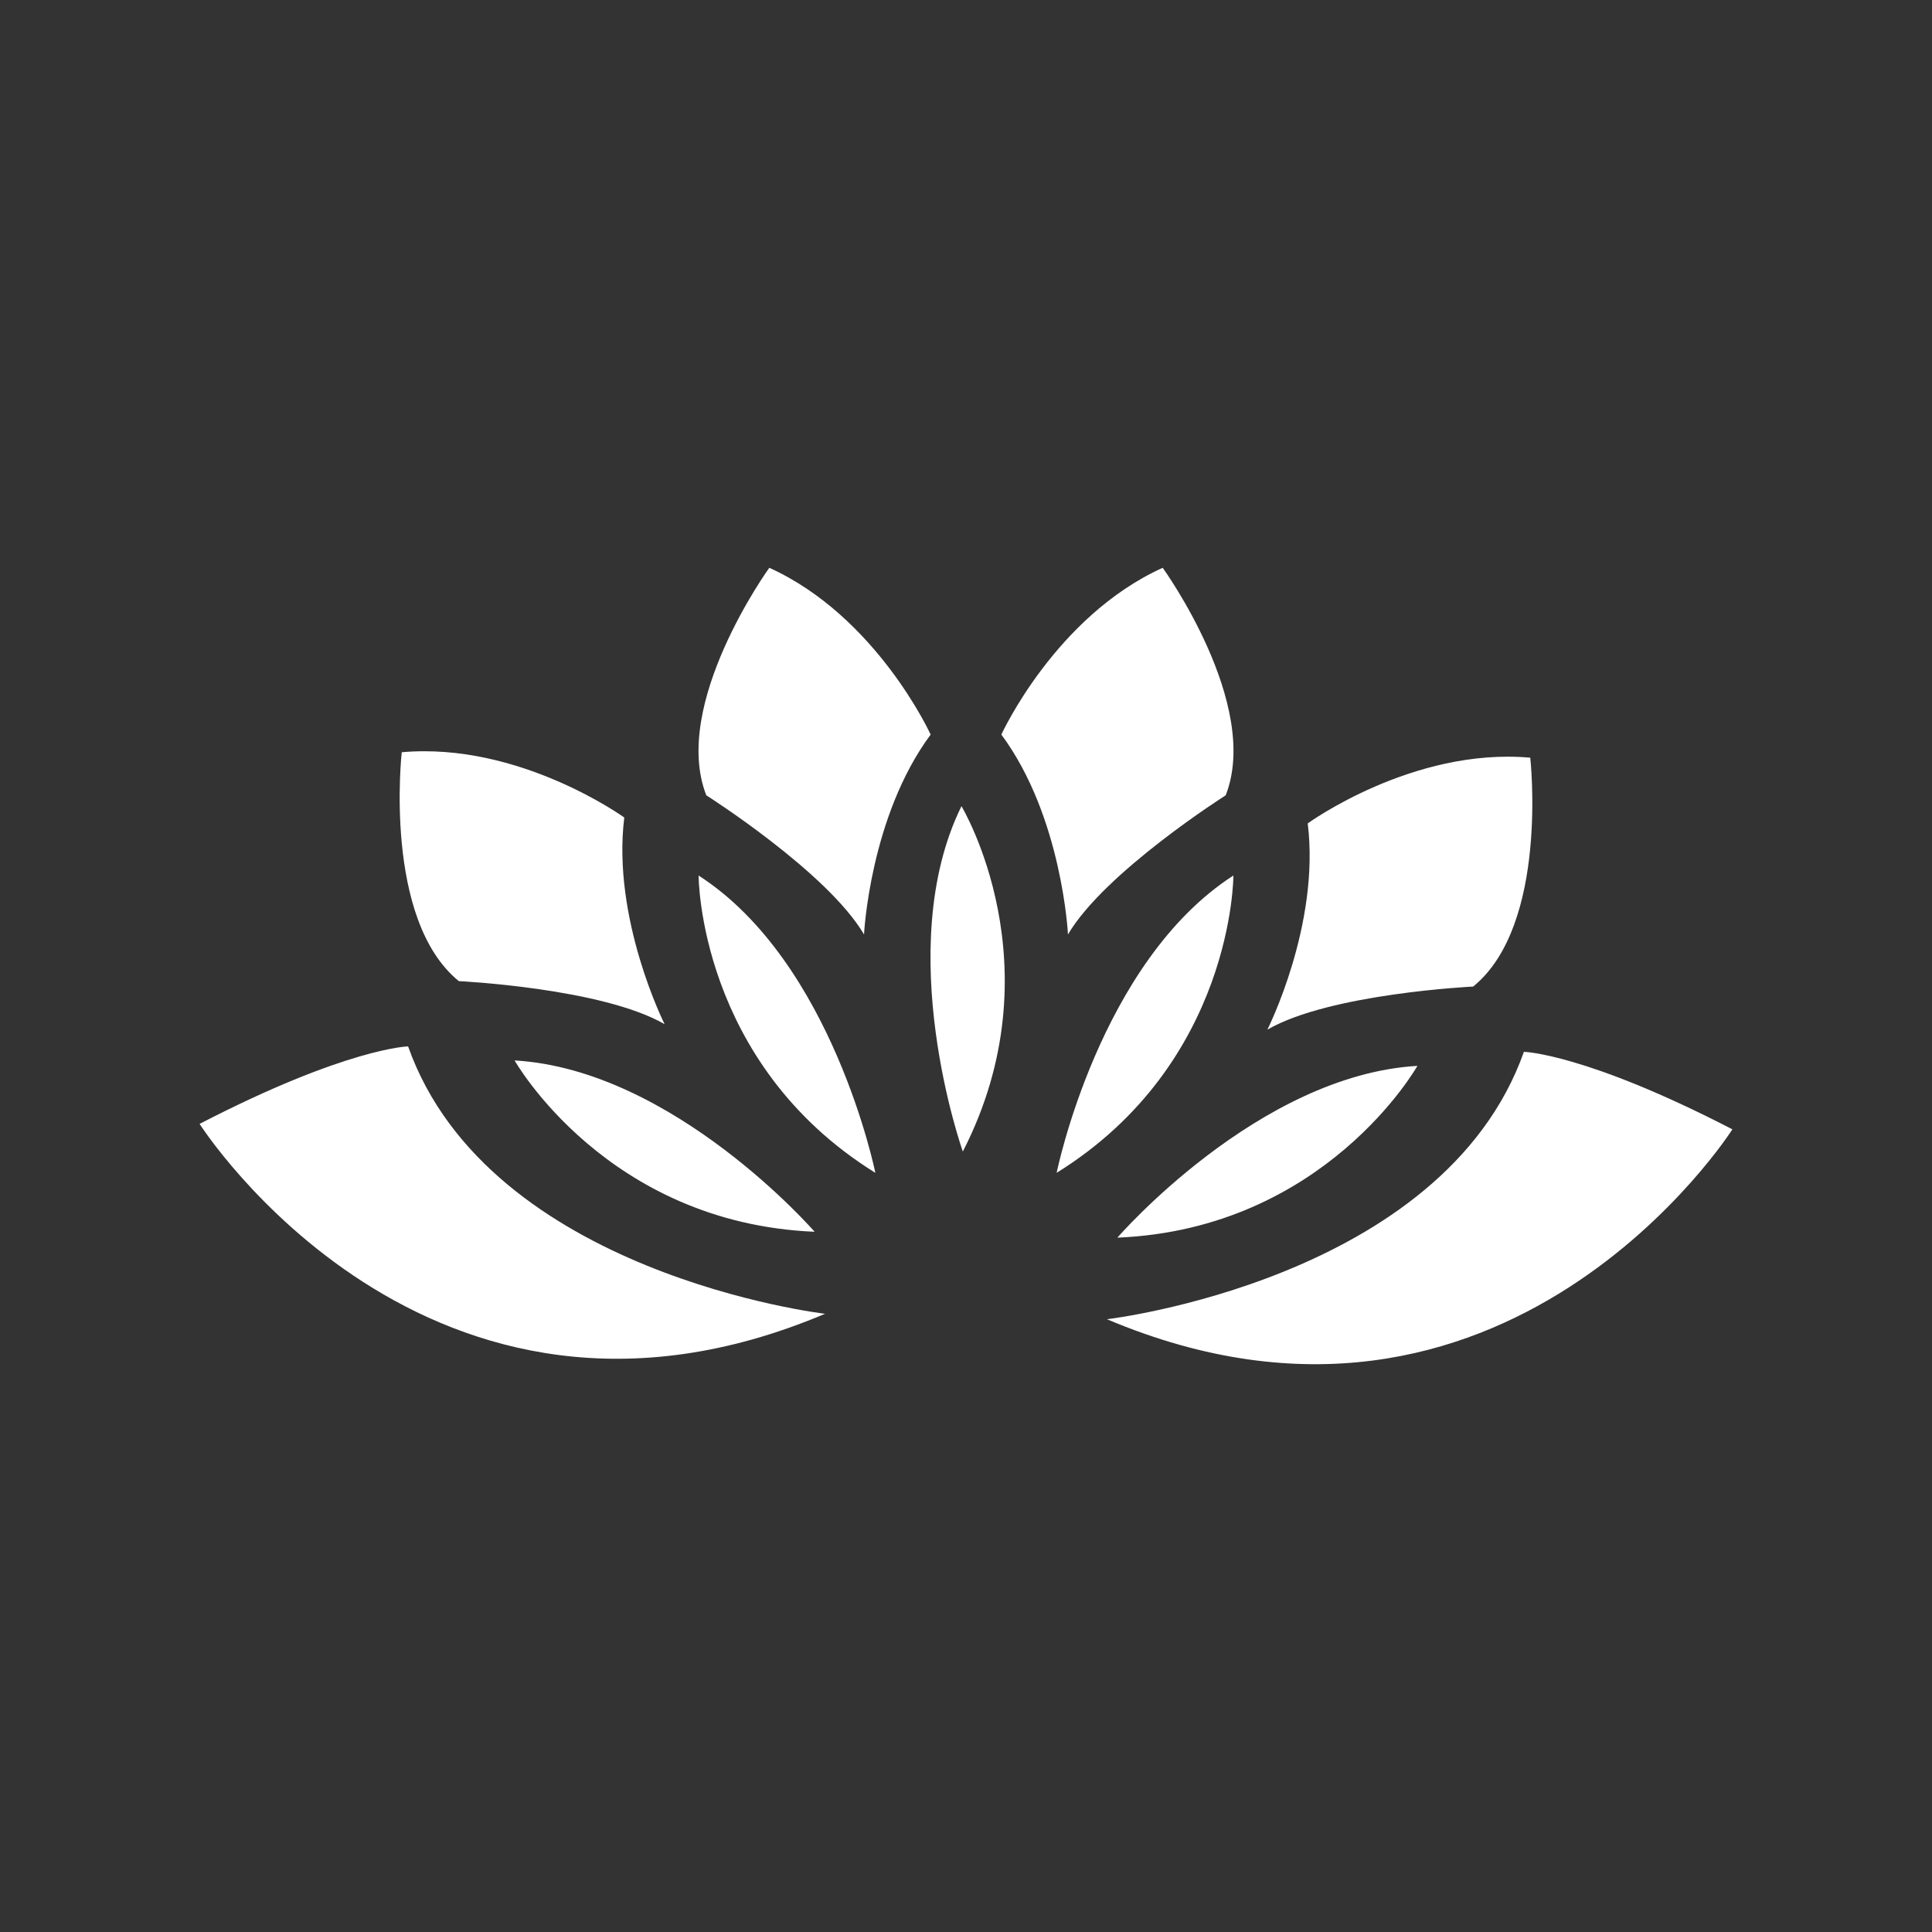 <?xml version="1.0" encoding="UTF-8" standalone="no"?>
<!DOCTYPE svg PUBLIC "-//W3C//DTD SVG 1.1//EN" "http://www.w3.org/Graphics/SVG/1.1/DTD/svg11.dtd">
<!-- Created with Vectornator (http://vectornator.io/) -->
<svg height="100%" stroke-miterlimit="10" style="fill-rule:nonzero;clip-rule:evenodd;stroke-linecap:round;stroke-linejoin:round;" version="1.1" viewBox="0 0 500 500" width="100%" xml:space="preserve" xmlns="http://www.w3.org/2000/svg" xmlns:vectornator="http://vectornator.io" xmlns:xlink="http://www.w3.org/1999/xlink">
<rect x="0" y="0" width="500" height="500" fill="#333333" stroke="none"/>
<defs/>
<g id="Calque-1" vectornator:layerName="Calque 1">
<path d="M199.095 146.943C199.095 146.943 173.548 182.258 182.791 205.824C182.791 205.824 214.116 225.693 223.609 241.833C223.609 241.833 225.095 211.354 240.851 190.107C240.851 190.107 226.906 159.549 199.095 146.943ZM300.905 146.943C273.094 159.549 259.149 190.107 259.149 190.107C274.905 211.354 276.391 241.833 276.391 241.833C285.884 225.693 317.209 205.824 317.209 205.824C326.452 182.258 300.905 146.943 300.905 146.943ZM103.971 194.681C103.971 194.681 99.097 237.958 118.75 253.914C118.75 253.914 155.788 255.687 172 265.057C172 265.057 158.316 237.823 161.561 211.572C161.561 211.572 134.383 191.952 103.971 194.681ZM396.029 196.089C365.617 193.36 338.439 213.096 338.439 213.096C341.684 239.348 328 266.465 328 266.465C344.212 257.094 381.25 255.322 381.25 255.322C400.903 239.366 396.029 196.089 396.029 196.089ZM248.827 208.639C230.584 245.677 249.179 298.016 249.179 298.016C273.805 250.025 248.827 208.639 248.827 208.639ZM180.797 226.585C180.797 226.585 180.717 275.073 226.541 303.529C226.541 303.529 215.509 248.938 180.797 226.585ZM319.203 226.585C284.491 248.938 273.459 303.529 273.459 303.529C319.283 275.073 319.203 226.585 319.203 226.585ZM105.613 270.804C105.613 270.804 89.734 271.174 51.658 290.861C51.658 290.861 110.561 383.567 213.522 340.007C213.522 340.007 126.543 329.839 105.613 270.804ZM394.387 272.212C373.456 331.246 286.478 341.415 286.478 341.415C389.439 384.974 448.342 292.269 448.342 292.269C410.267 272.581 394.387 272.212 394.387 272.212ZM133.177 274.44C133.177 274.44 156.93 316.54 210.824 318.777C210.824 318.777 174.394 276.83 133.177 274.44ZM366.823 275.848C325.606 278.237 289.176 320.302 289.176 320.302C343.07 318.065 366.823 275.848 366.823 275.848Z" fill="#ffffff" fill-rule="nonzero" opacity="1" stroke="none" vectornator:layerName="Courbe 1"/>
</g>
</svg>
